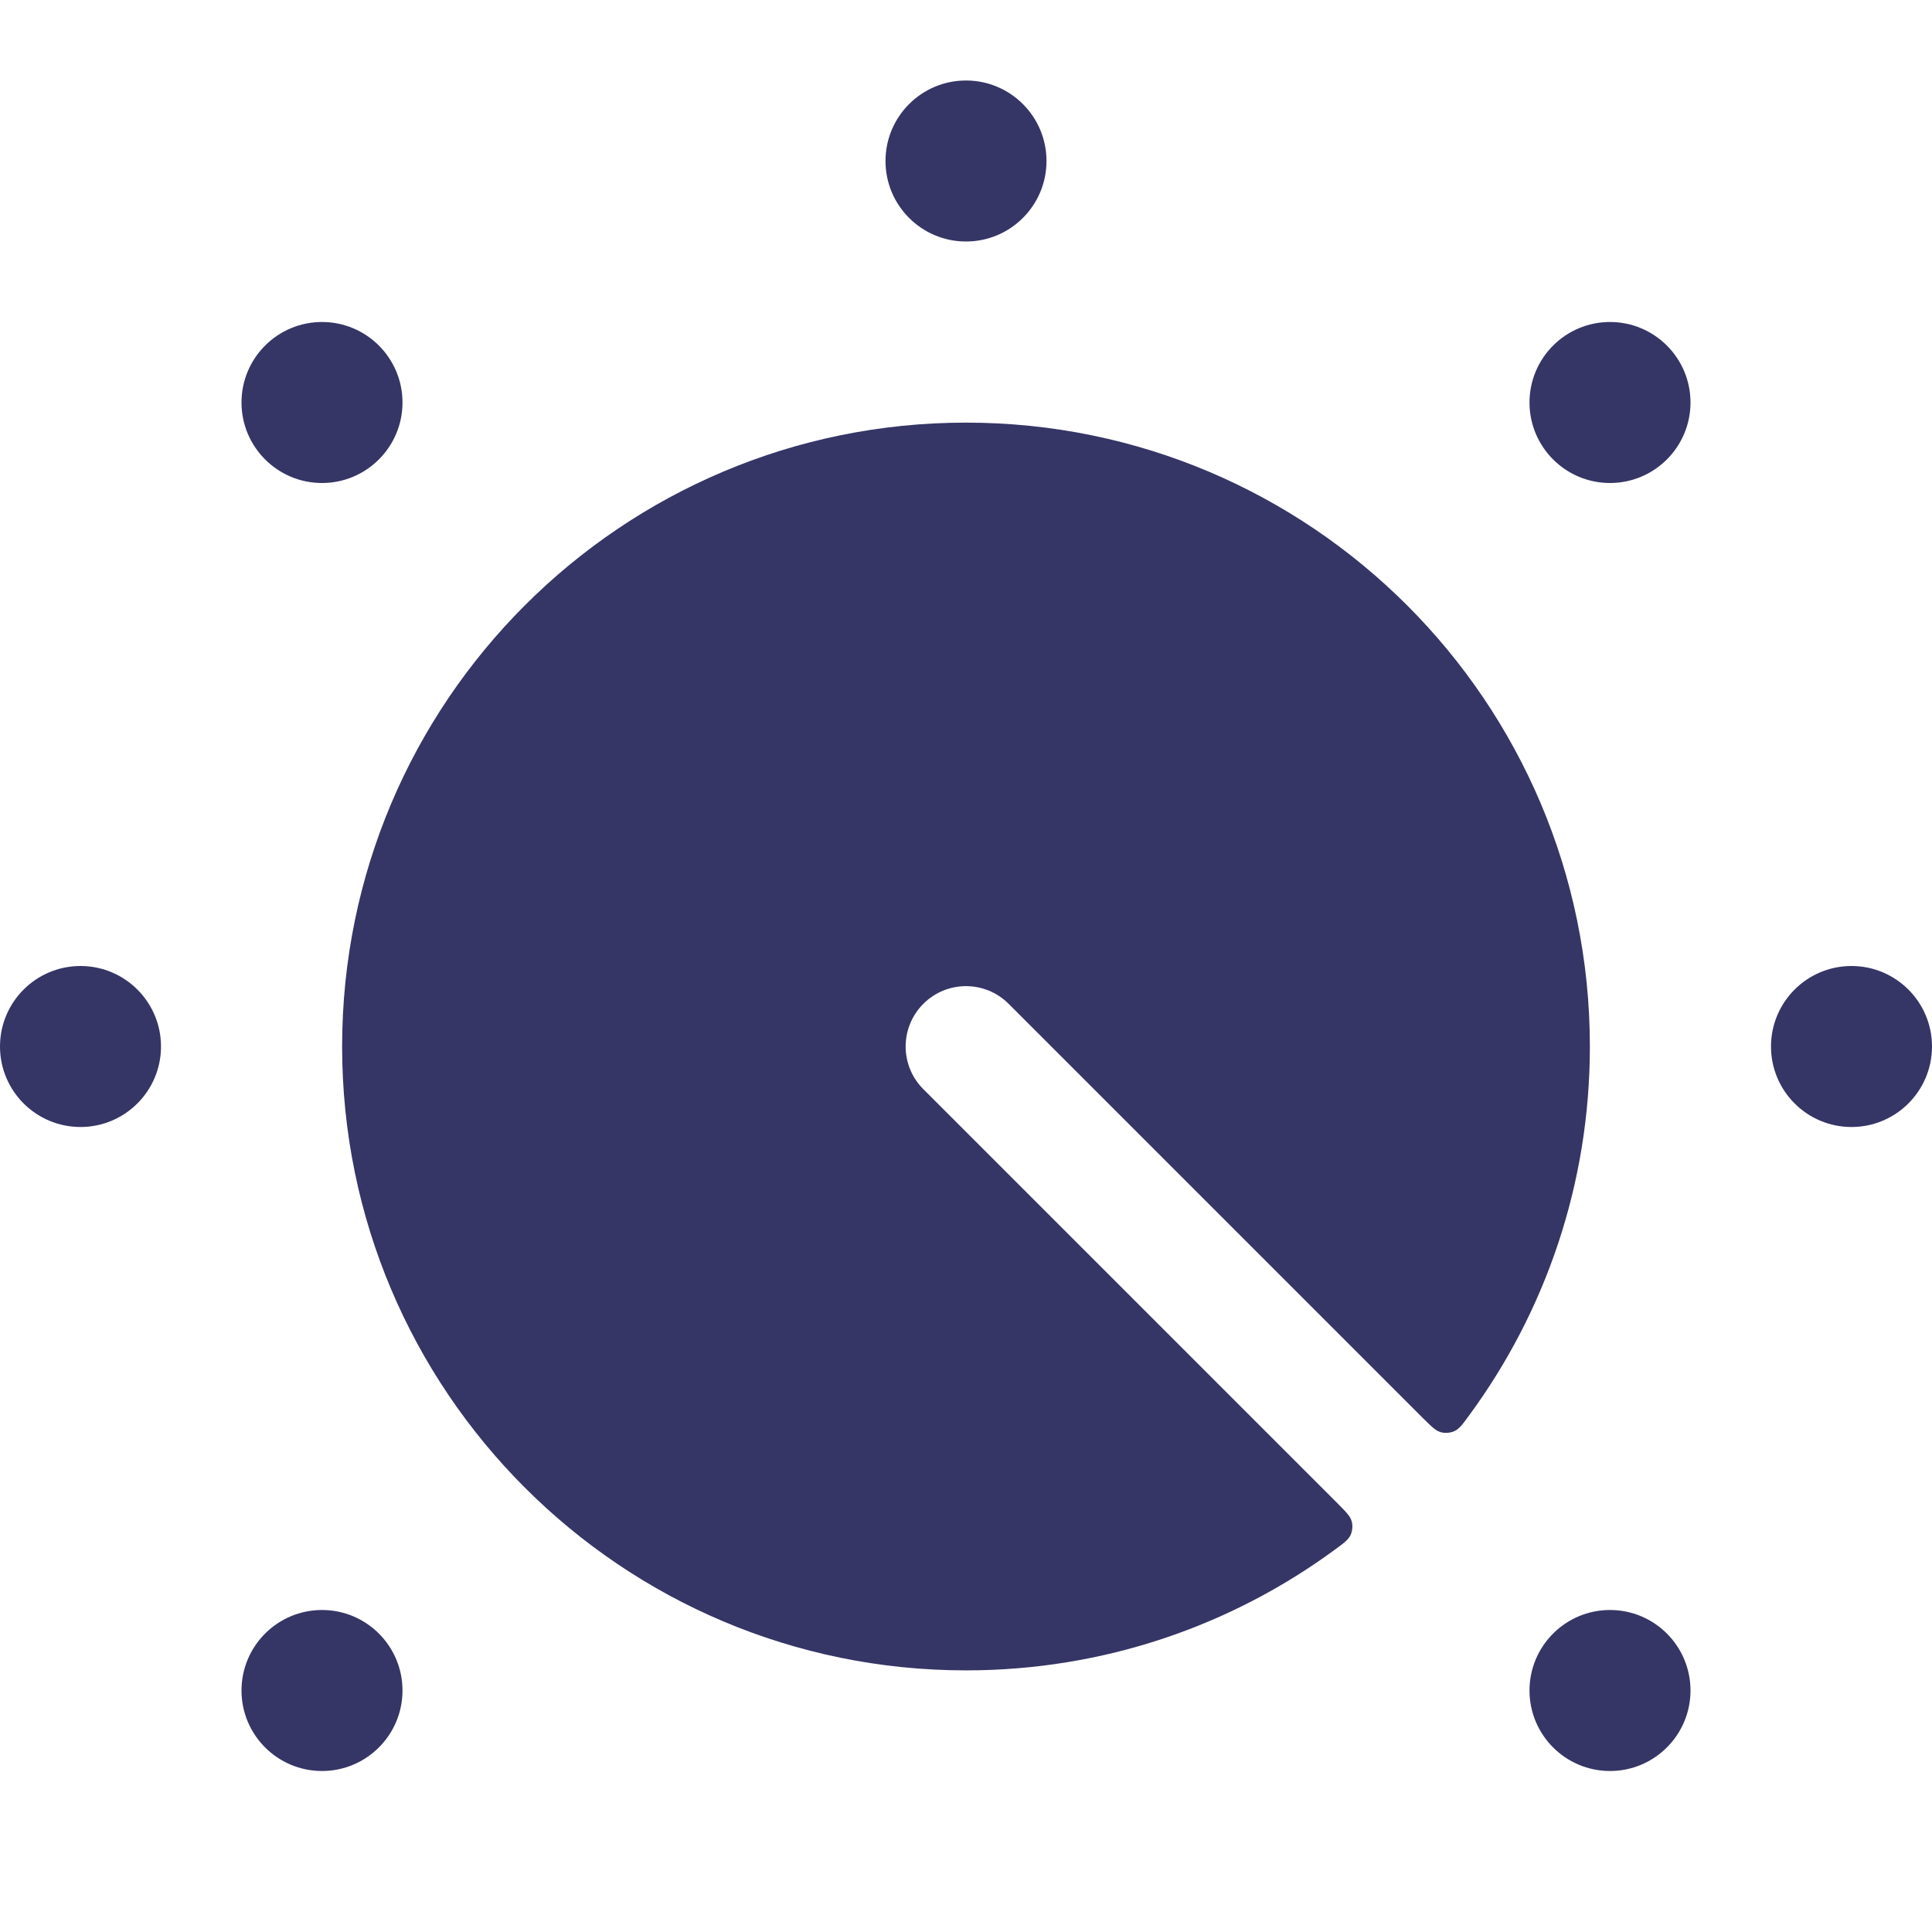 <svg width="24" height="24" viewBox="0 0 24 24" fill="none" xmlns="http://www.w3.org/2000/svg">
<g clip-path="url(#clip0_9001_293727)">
<path d="M11 2C11 1.448 11.448 1 12 1C12.552 1 13 1.448 13 2C13 2.552 12.552 3 12 3C11.448 3 11 2.552 11 2Z" fill="#353566"/>
<path d="M19 5C19 4.448 19.448 4 20 4C20.552 4 21 4.448 21 5C21 5.552 20.552 6 20 6C19.448 6 19 5.552 19 5Z" fill="#353566"/>
<path d="M0 13C0 12.448 0.448 12 1 12C1.552 12 2 12.448 2 13C2 13.552 1.552 14 1 14C0.448 14 0 13.552 0 13Z" fill="#353566"/>
<path d="M22 13C22 12.448 22.448 12 23 12C23.552 12 24 12.448 24 13C24 13.552 23.552 14 23 14C22.448 14 22 13.552 22 13Z" fill="#353566"/>
<path d="M3 21C3 20.448 3.448 20 4 20C4.552 20 5 20.448 5 21C5 21.552 4.552 22 4 22C3.448 22 3 21.552 3 21Z" fill="#353566"/>
<path d="M20 20C19.448 20 19 20.448 19 21C19 21.552 19.448 22 20 22C20.552 22 21 21.552 21 21C21 20.448 20.552 20 20 20Z" fill="#353566"/>
<path d="M3 5C3 4.448 3.448 4 4 4C4.552 4 5 4.448 5 5C5 5.552 4.552 6 4 6C3.448 6 3 5.552 3 5Z" fill="#353566"/>
<path d="M4.25 13C4.25 8.72 7.72 5.25 12 5.25C16.28 5.25 19.75 8.72 19.75 13C19.75 14.712 19.195 16.294 18.255 17.576C18.17 17.693 18.127 17.751 18.067 17.778C18.015 17.801 17.952 17.806 17.898 17.791C17.834 17.774 17.781 17.72 17.673 17.613L12.53 12.47C12.237 12.177 11.763 12.177 11.47 12.47C11.177 12.763 11.177 13.237 11.47 13.53L16.613 18.673C16.72 18.781 16.774 18.834 16.791 18.898C16.806 18.952 16.801 19.015 16.778 19.067C16.751 19.127 16.693 19.17 16.576 19.255C15.294 20.195 13.712 20.75 12 20.75C7.72 20.75 4.25 17.28 4.25 13Z" fill="#353566"/>
</g>
<defs>
<clipPath id="clip0_9001_293727">
<rect width="24" height="24" fill="white"/>
</clipPath>
</defs>
</svg>
